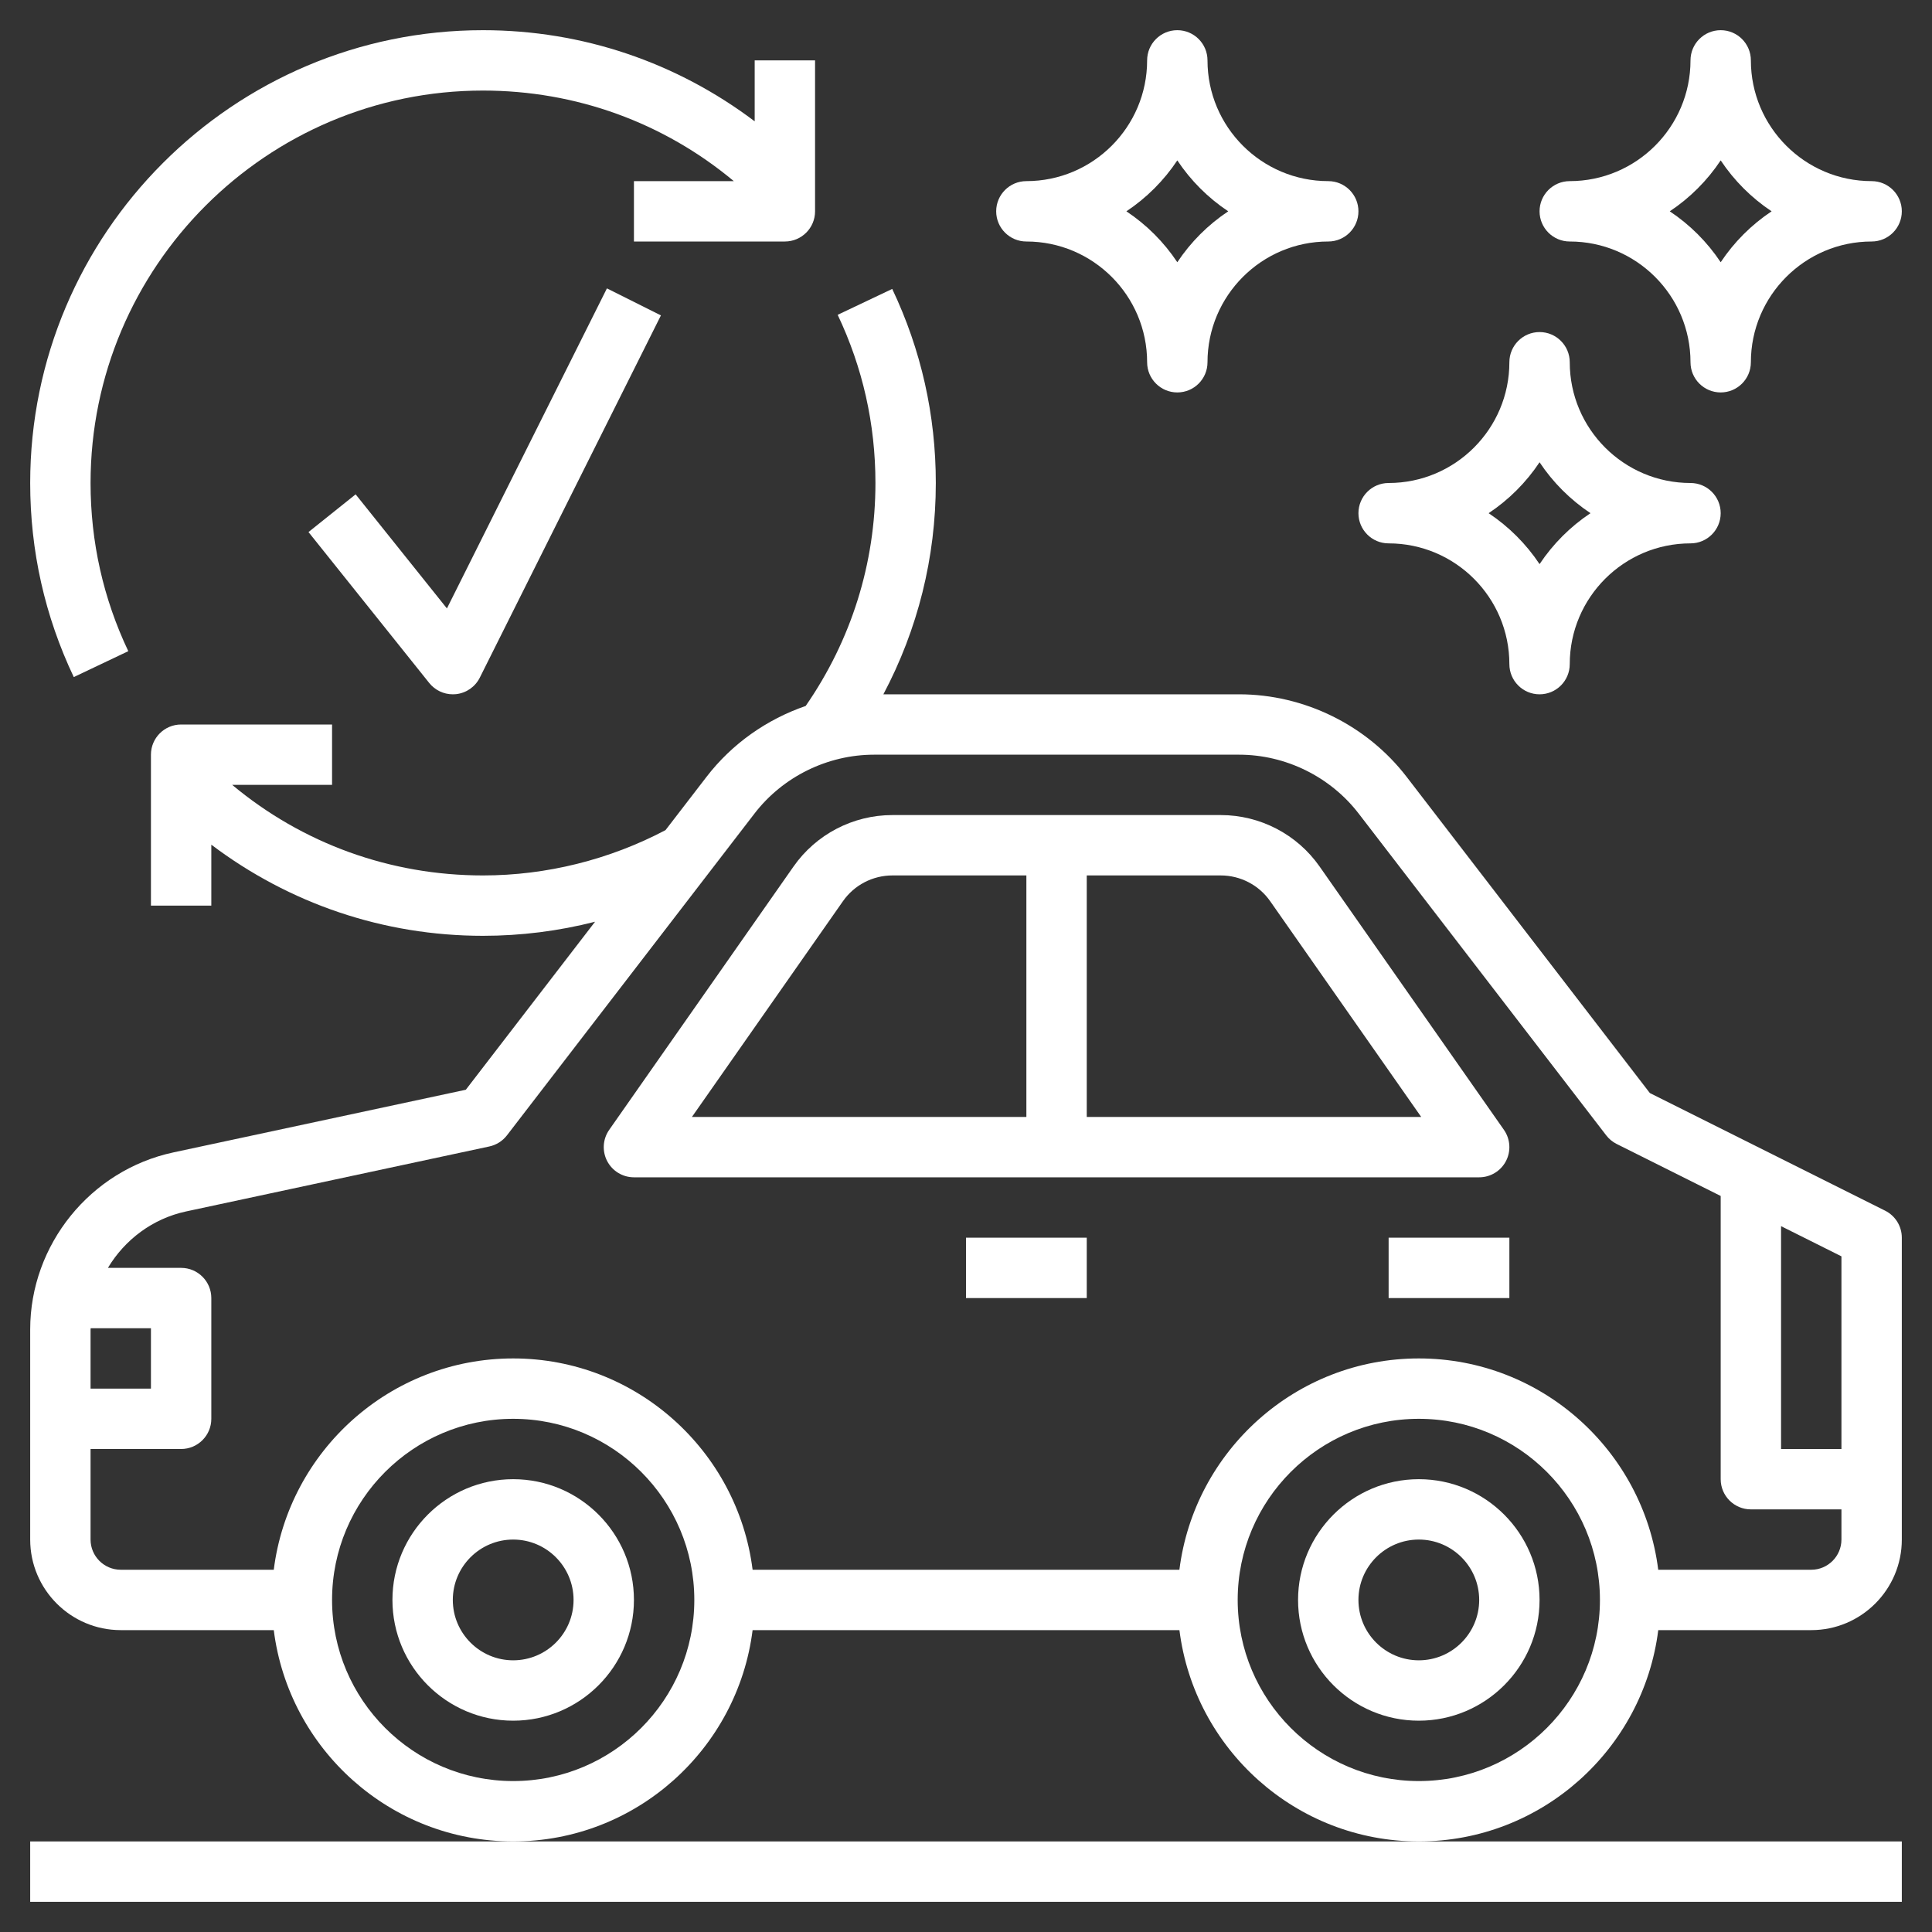 <svg fill="white" enable-background="new 0 0 64 64" height="512" viewBox="0 0 64 64" width="512" xmlns="http://www.w3.org/2000/svg"><rect x="0" y="0" width="64" height="64" fill="#333333" stroke="none"/><path d="m1 61v2h62v-2h-16-30z"/><path d="m17 49c-2.206 0-4 1.794-4 4s1.794 4 4 4 4-1.794 4-4-1.794-4-4-4zm0 6c-1.103 0-2-.897-2-2s.897-2 2-2 2 .897 2 2-.897 2-2 2z"/><path d="m47 49c-2.206 0-4 1.794-4 4s1.794 4 4 4 4-1.794 4-4-1.794-4-4-4zm0 6c-1.103 0-2-.897-2-2s.897-2 2-2 2 .897 2 2-.897 2-2 2z"/><path d="m62.447 40.105-7.794-3.897-8.059-10.477c-1.316-1.71-3.39-2.731-5.549-2.731h-11.782c1.137-2.146 1.737-4.528 1.737-7 0-2.249-.486-4.412-1.444-6.429l-1.807.858c.83 1.747 1.251 3.621 1.251 5.571 0 2.665-.803 5.21-2.311 7.386-1.287.443-2.441 1.251-3.283 2.346l-1.36 1.767c-1.852.976-3.936 1.501-6.046 1.501-3.076 0-5.979-1.057-8.308-3h3.308v-2h-5c-.552 0-1 .448-1 1v5h2v-2.019c2.582 1.95 5.701 3.019 9 3.019 1.255 0 2.504-.158 3.712-.466l-4.281 5.565-9.688 2.076c-2.748.589-4.743 3.056-4.743 5.867v6.958c0 1.654 1.346 3 3 3h5.069c.495 3.94 3.859 7 7.931 7s7.436-3.06 7.931-7h14.139c.495 3.94 3.859 7 7.931 7s7.436-3.06 7.931-7h5.068c1.654 0 3-1.346 3-3v-10c0-.379-.214-.725-.553-.895zm-1.447 7.895h-2v-7.382l2 1zm-57.996-4h1.996v2h-2v-1.958c0-.014.004-.028.004-.042zm13.996 15c-3.309 0-6-2.691-6-6s2.691-6 6-6 6 2.691 6 6-2.691 6-6 6zm30 0c-3.309 0-6-2.691-6-6s2.691-6 6-6 6 2.691 6 6-2.691 6-6 6zm13-7h-5.069c-.495-3.94-3.859-7-7.931-7s-7.436 3.06-7.931 7h-14.138c-.495-3.94-3.859-7-7.931-7s-7.436 3.06-7.931 7h-5.069c-.551 0-1-.449-1-1v-3h3c.552 0 1-.448 1-1v-4c0-.552-.448-1-1-1h-2.425c.557-.93 1.477-1.631 2.587-1.869l10.048-2.153c.232-.05.438-.18.583-.368l8.199-10.658c.939-1.223 2.421-1.952 3.963-1.952h12.091c1.542 0 3.023.729 3.963 1.952l8.199 10.658c.092.12.21.217.345.285l3.447 1.723v9.382c0 .552.448 1 1 1h3v1c0 .551-.449 1-1 1z"/><path d="m49.887 38.462c.172-.331.146-.73-.068-1.035l-6.104-8.72c-.747-1.069-1.972-1.707-3.277-1.707h-10.876c-1.305 0-2.53.638-3.277 1.707l-6.104 8.72c-.214.305-.24.704-.068 1.035.172.33.514.538.887.538h28c.373 0 .715-.208.887-.538zm-21.963-8.609c.373-.534.986-.853 1.638-.853h4.438v8h-11.079zm8.076 7.147v-8h4.438c.652 0 1.265.319 1.638.853l5.003 7.147z"/><path d="m32 41h4v2h-4z"/><path d="m46 41h4v2h-4z"/><path d="m4.25 21.571c-.829-1.747-1.25-3.621-1.25-5.571 0-7.168 5.832-13 13-13 3.076 0 5.979 1.057 8.308 3h-3.308v2h5c.552 0 1-.448 1-1v-5h-2v2.019c-2.582-1.95-5.701-3.019-9-3.019-8.271 0-15 6.729-15 15 0 2.249.486 4.412 1.444 6.429z"/><path d="m14.805 20.155-3.024-3.779-1.562 1.249 4 5c.191.238.479.375.781.375.035 0 .07-.002.105-.005.339-.036.636-.242.789-.547l6-12-1.789-.895z"/><path d="m34 8c2.206 0 4 1.794 4 4 0 .552.448 1 1 1s1-.448 1-1c0-2.206 1.794-4 4-4 .552 0 1-.448 1-1s-.448-1-1-1c-2.206 0-4-1.794-4-4 0-.552-.448-1-1-1s-1 .448-1 1c0 2.206-1.794 4-4 4-.552 0-1 .448-1 1s.448 1 1 1zm5-2.687c.444.668 1.019 1.243 1.687 1.687-.668.444-1.243 1.019-1.687 1.687-.444-.668-1.019-1.243-1.687-1.687.668-.444 1.243-1.019 1.687-1.687z"/><path d="m52 8c2.206 0 4 1.794 4 4 0 .552.448 1 1 1s1-.448 1-1c0-2.206 1.794-4 4-4 .552 0 1-.448 1-1s-.448-1-1-1c-2.206 0-4-1.794-4-4 0-.552-.448-1-1-1s-1 .448-1 1c0 2.206-1.794 4-4 4-.552 0-1 .448-1 1s.448 1 1 1zm5-2.687c.444.668 1.019 1.243 1.687 1.687-.668.444-1.243 1.019-1.687 1.687-.444-.668-1.019-1.243-1.687-1.687.668-.444 1.243-1.019 1.687-1.687z"/><path d="m46 18c2.206 0 4 1.794 4 4 0 .552.448 1 1 1s1-.448 1-1c0-2.206 1.794-4 4-4 .552 0 1-.448 1-1s-.448-1-1-1c-2.206 0-4-1.794-4-4 0-.552-.448-1-1-1s-1 .448-1 1c0 2.206-1.794 4-4 4-.552 0-1 .448-1 1s.448 1 1 1zm5-2.687c.444.668 1.019 1.242 1.687 1.687-.668.444-1.242 1.019-1.687 1.687-.444-.668-1.019-1.242-1.687-1.687.668-.444 1.243-1.019 1.687-1.687z"/></svg>